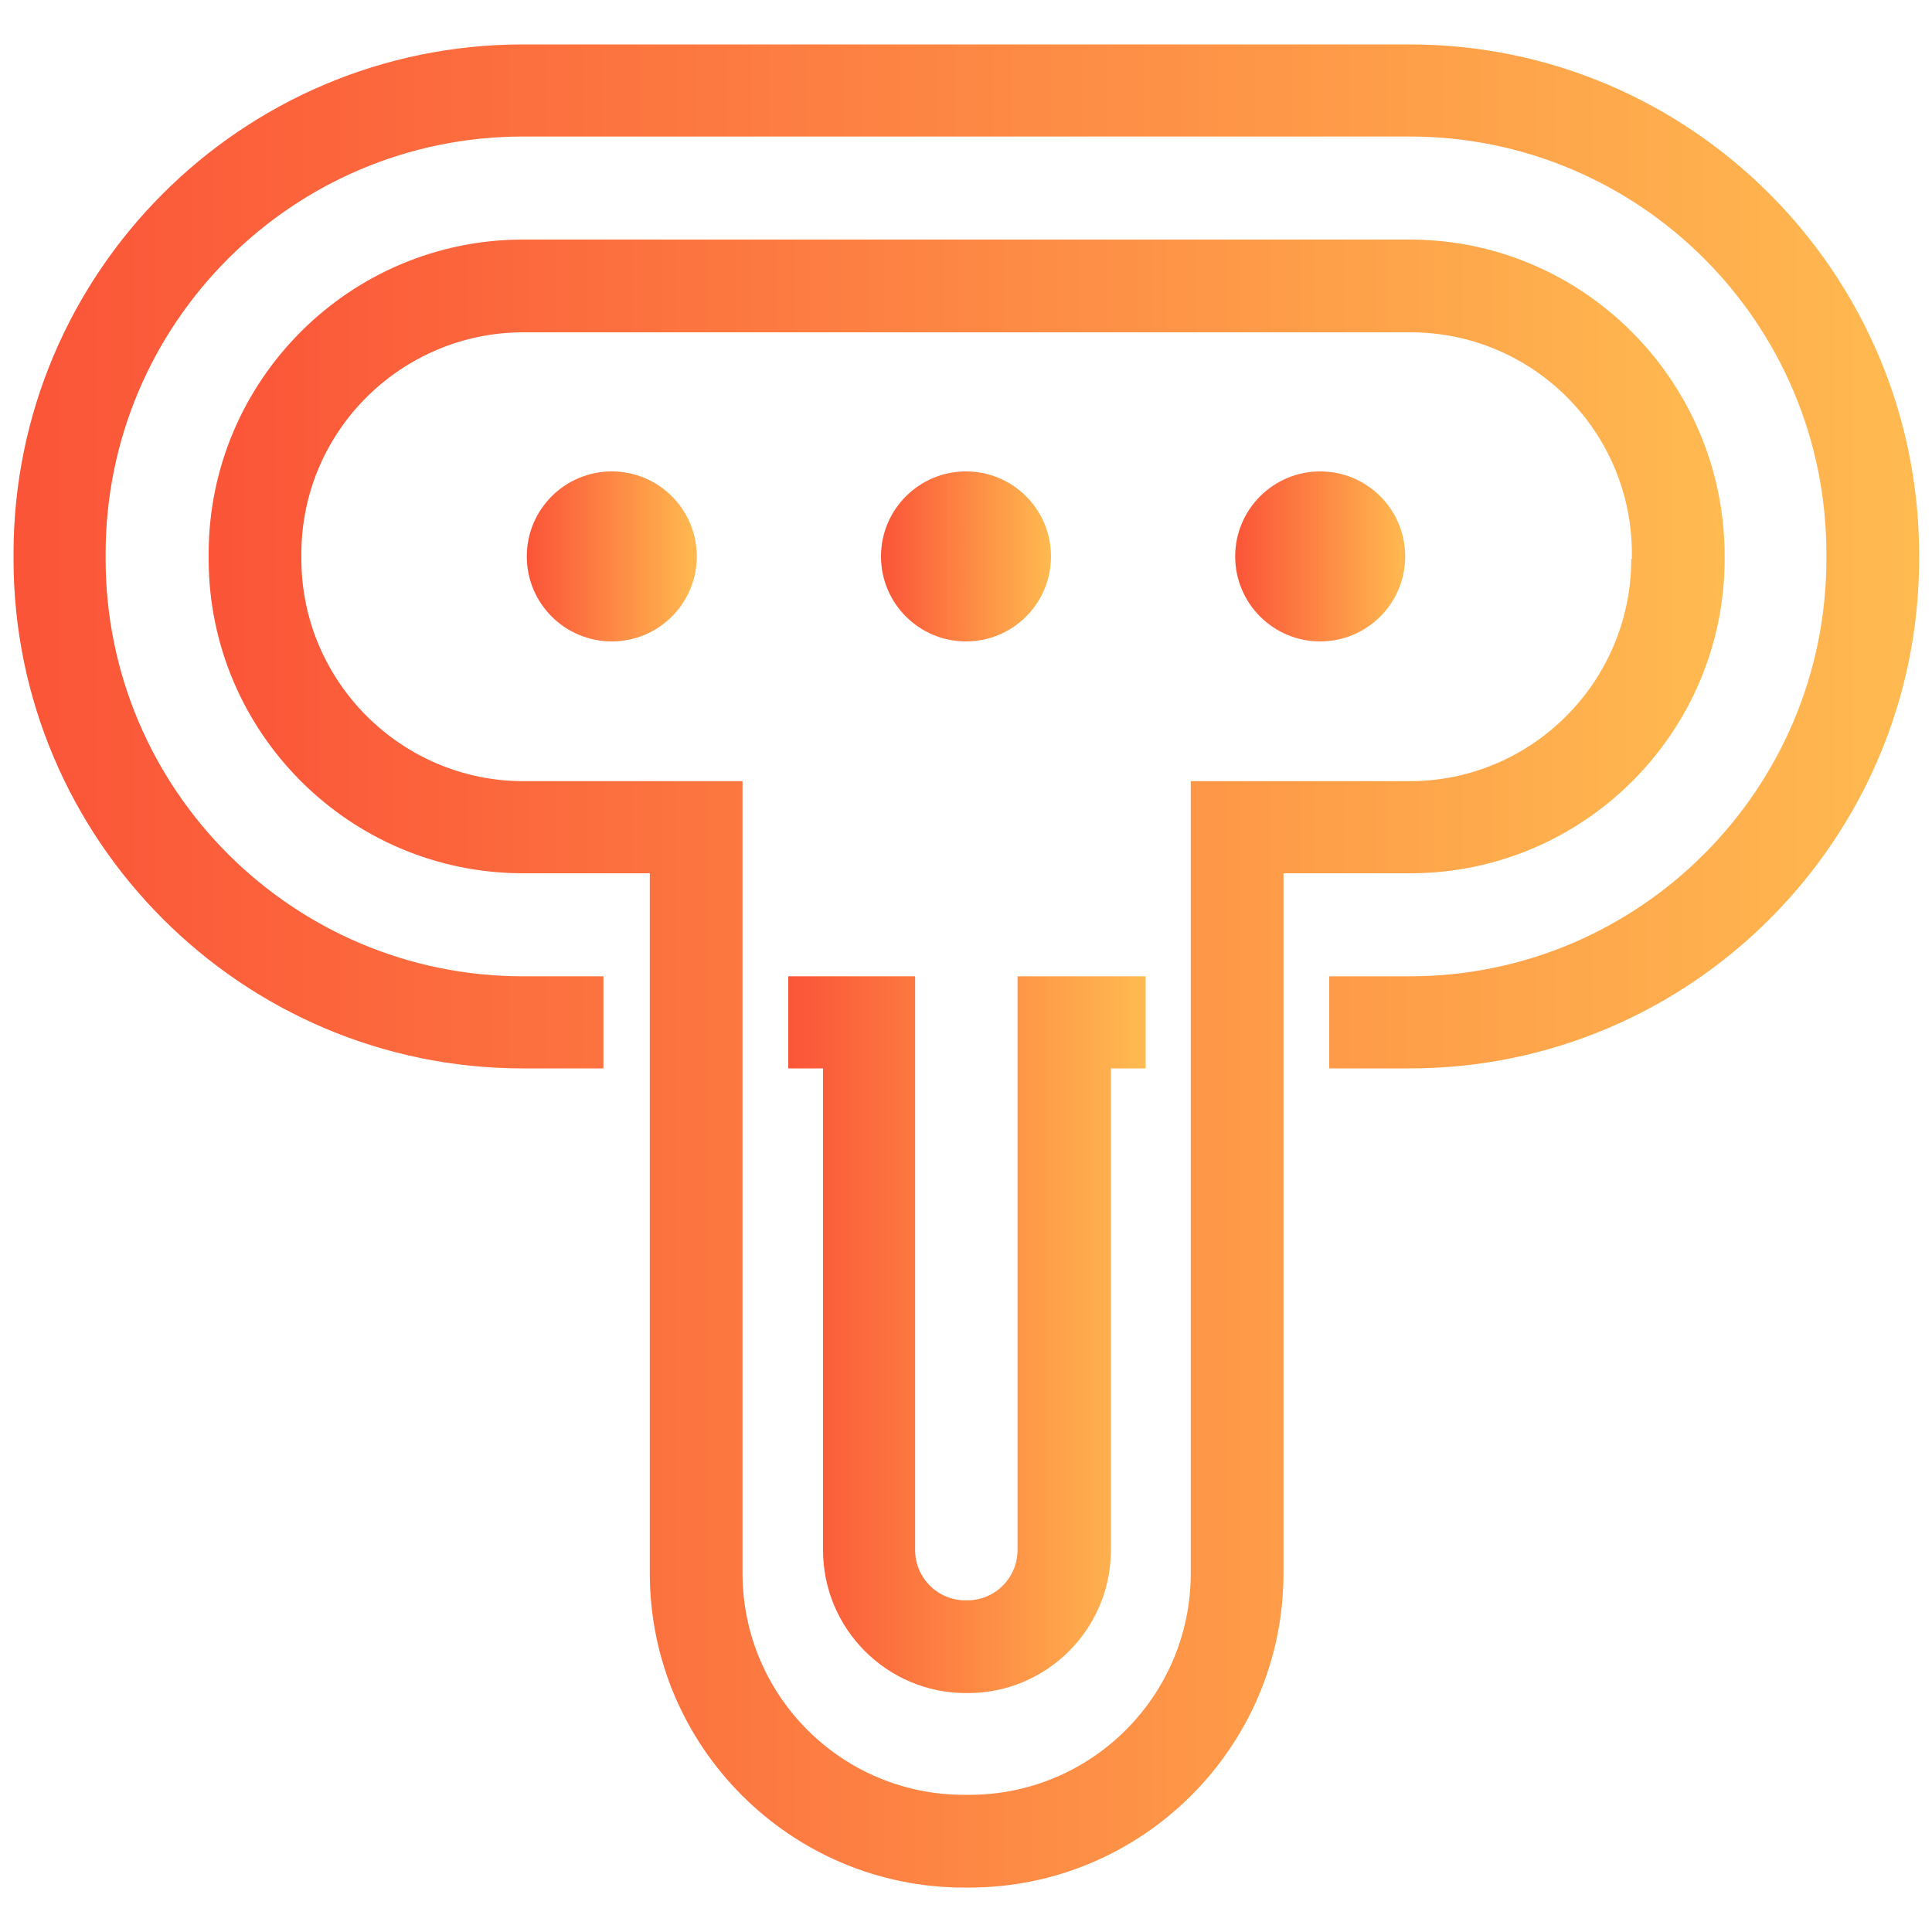<?xml version="1.0" encoding="utf-8"?>
<!-- Generator: Adobe Illustrator 17.1.0, SVG Export Plug-In . SVG Version: 6.00 Build 0)  -->
<!DOCTYPE svg PUBLIC "-//W3C//DTD SVG 1.1//EN" "http://www.w3.org/Graphics/SVG/1.1/DTD/svg11.dtd">
<svg version="1.1" id="Layer_1" xmlns="http://www.w3.org/2000/svg" xmlns:xlink="http://www.w3.org/1999/xlink" x="0px" y="0px"
	 viewBox="0 0 300 300" enable-background="new 0 0 300 300" xml:space="preserve">
<g>
	<g>
		<g>
			<linearGradient id="SVGID_1_" gradientUnits="userSpaceOnUse" x1="81.755" y1="86.407" x2="108.235" y2="86.407">
				<stop  offset="0" style="stop-color:#FB5438"/>
				<stop  offset="1" style="stop-color:#FFBA50"/>
			</linearGradient>
			<circle fill="url(#SVGID_1_)" cx="95" cy="86.4" r="13.2"/>
		</g>
		<g>
			<linearGradient id="SVGID_2_" gradientUnits="userSpaceOnUse" x1="136.768" y1="86.407" x2="163.248" y2="86.407">
				<stop  offset="0" style="stop-color:#FB5438"/>
				<stop  offset="1" style="stop-color:#FFBA50"/>
			</linearGradient>
			<circle fill="url(#SVGID_2_)" cx="150" cy="86.4" r="13.2"/>
		</g>
		<g>
			<linearGradient id="SVGID_3_" gradientUnits="userSpaceOnUse" x1="191.78" y1="86.407" x2="218.26" y2="86.407">
				<stop  offset="0" style="stop-color:#FB5438"/>
				<stop  offset="1" style="stop-color:#FFBA50"/>
			</linearGradient>
			<circle fill="url(#SVGID_3_)" cx="205" cy="86.4" r="13.2"/>
		</g>
	</g>
	<linearGradient id="SVGID_4_" gradientUnits="userSpaceOnUse" x1="32.363" y1="165.157" x2="267.637" y2="165.157">
		<stop  offset="0" style="stop-color:#FB5438"/>
		<stop  offset="1" style="stop-color:#FFBA50"/>
	</linearGradient>
	<path fill="url(#SVGID_4_)" d="M218.9,37.2H81.2c-26.9,0-48.8,21.9-48.8,48.8v0.8c0,26.9,21.9,48.8,48.8,48.8h19.7v108.7
		c0,26.9,21.9,48.8,48.8,48.8h0.8c26.9,0,48.8-21.9,48.8-48.8V135.6h19.7c26.9,0,48.8-21.9,48.8-48.8V86
		C267.6,59.1,245.8,37.2,218.9,37.2z M253.3,86.8c0,19-15.4,34.5-34.4,34.5h-34v123c0,19-15.4,34.4-34.4,34.4h-0.8
		c-19,0-34.4-15.4-34.4-34.4v-123h-34c-19,0-34.5-15.5-34.5-34.5V86c0-19,15.5-34.4,34.5-34.4h137.7c19,0,34.4,15.4,34.4,34.4V86.8z
		"/>
	<linearGradient id="SVGID_5_" gradientUnits="userSpaceOnUse" x1="122.3" y1="207.19" x2="177.7" y2="207.19">
		<stop  offset="0" style="stop-color:#FB5438"/>
		<stop  offset="1" style="stop-color:#FFBA50"/>
	</linearGradient>
	<path fill="url(#SVGID_5_)" d="M158,151.6v89.1c0,4.3-3.5,7.8-7.8,7.8h-0.3c-4.3,0-7.8-3.5-7.8-7.8v-89.1h-19.7v14.3h5.4v74.8
		c0,12.2,9.9,22.2,22.2,22.2h0.3c12.2,0,22.2-9.9,22.2-22.2v-74.8h5.4v-14.3H158z"/>
	<linearGradient id="SVGID_6_" gradientUnits="userSpaceOnUse" x1="2.074" y1="86.402" x2="297.926" y2="86.402">
		<stop  offset="0" style="stop-color:#FB5438"/>
		<stop  offset="1" style="stop-color:#FFBA50"/>
	</linearGradient>
	<path fill="url(#SVGID_6_)" d="M218.9,6.9H81.2C37.5,6.9,2.1,42.4,2.1,86v0.8c0,43.6,35.5,79.1,79.1,79.1h12.5v-14.3H81.2
		c-35.7,0-64.8-29-64.8-64.8V86c0-35.7,29-64.8,64.8-64.8h137.7c35.7,0,64.7,29,64.7,64.8v0.8c0,35.7-29,64.8-64.7,64.8h-12.5v14.3
		h12.5c43.6,0,79.1-35.5,79.1-79.1V86C297.9,42.4,262.5,6.9,218.9,6.9z"/>
</g>
</svg>
